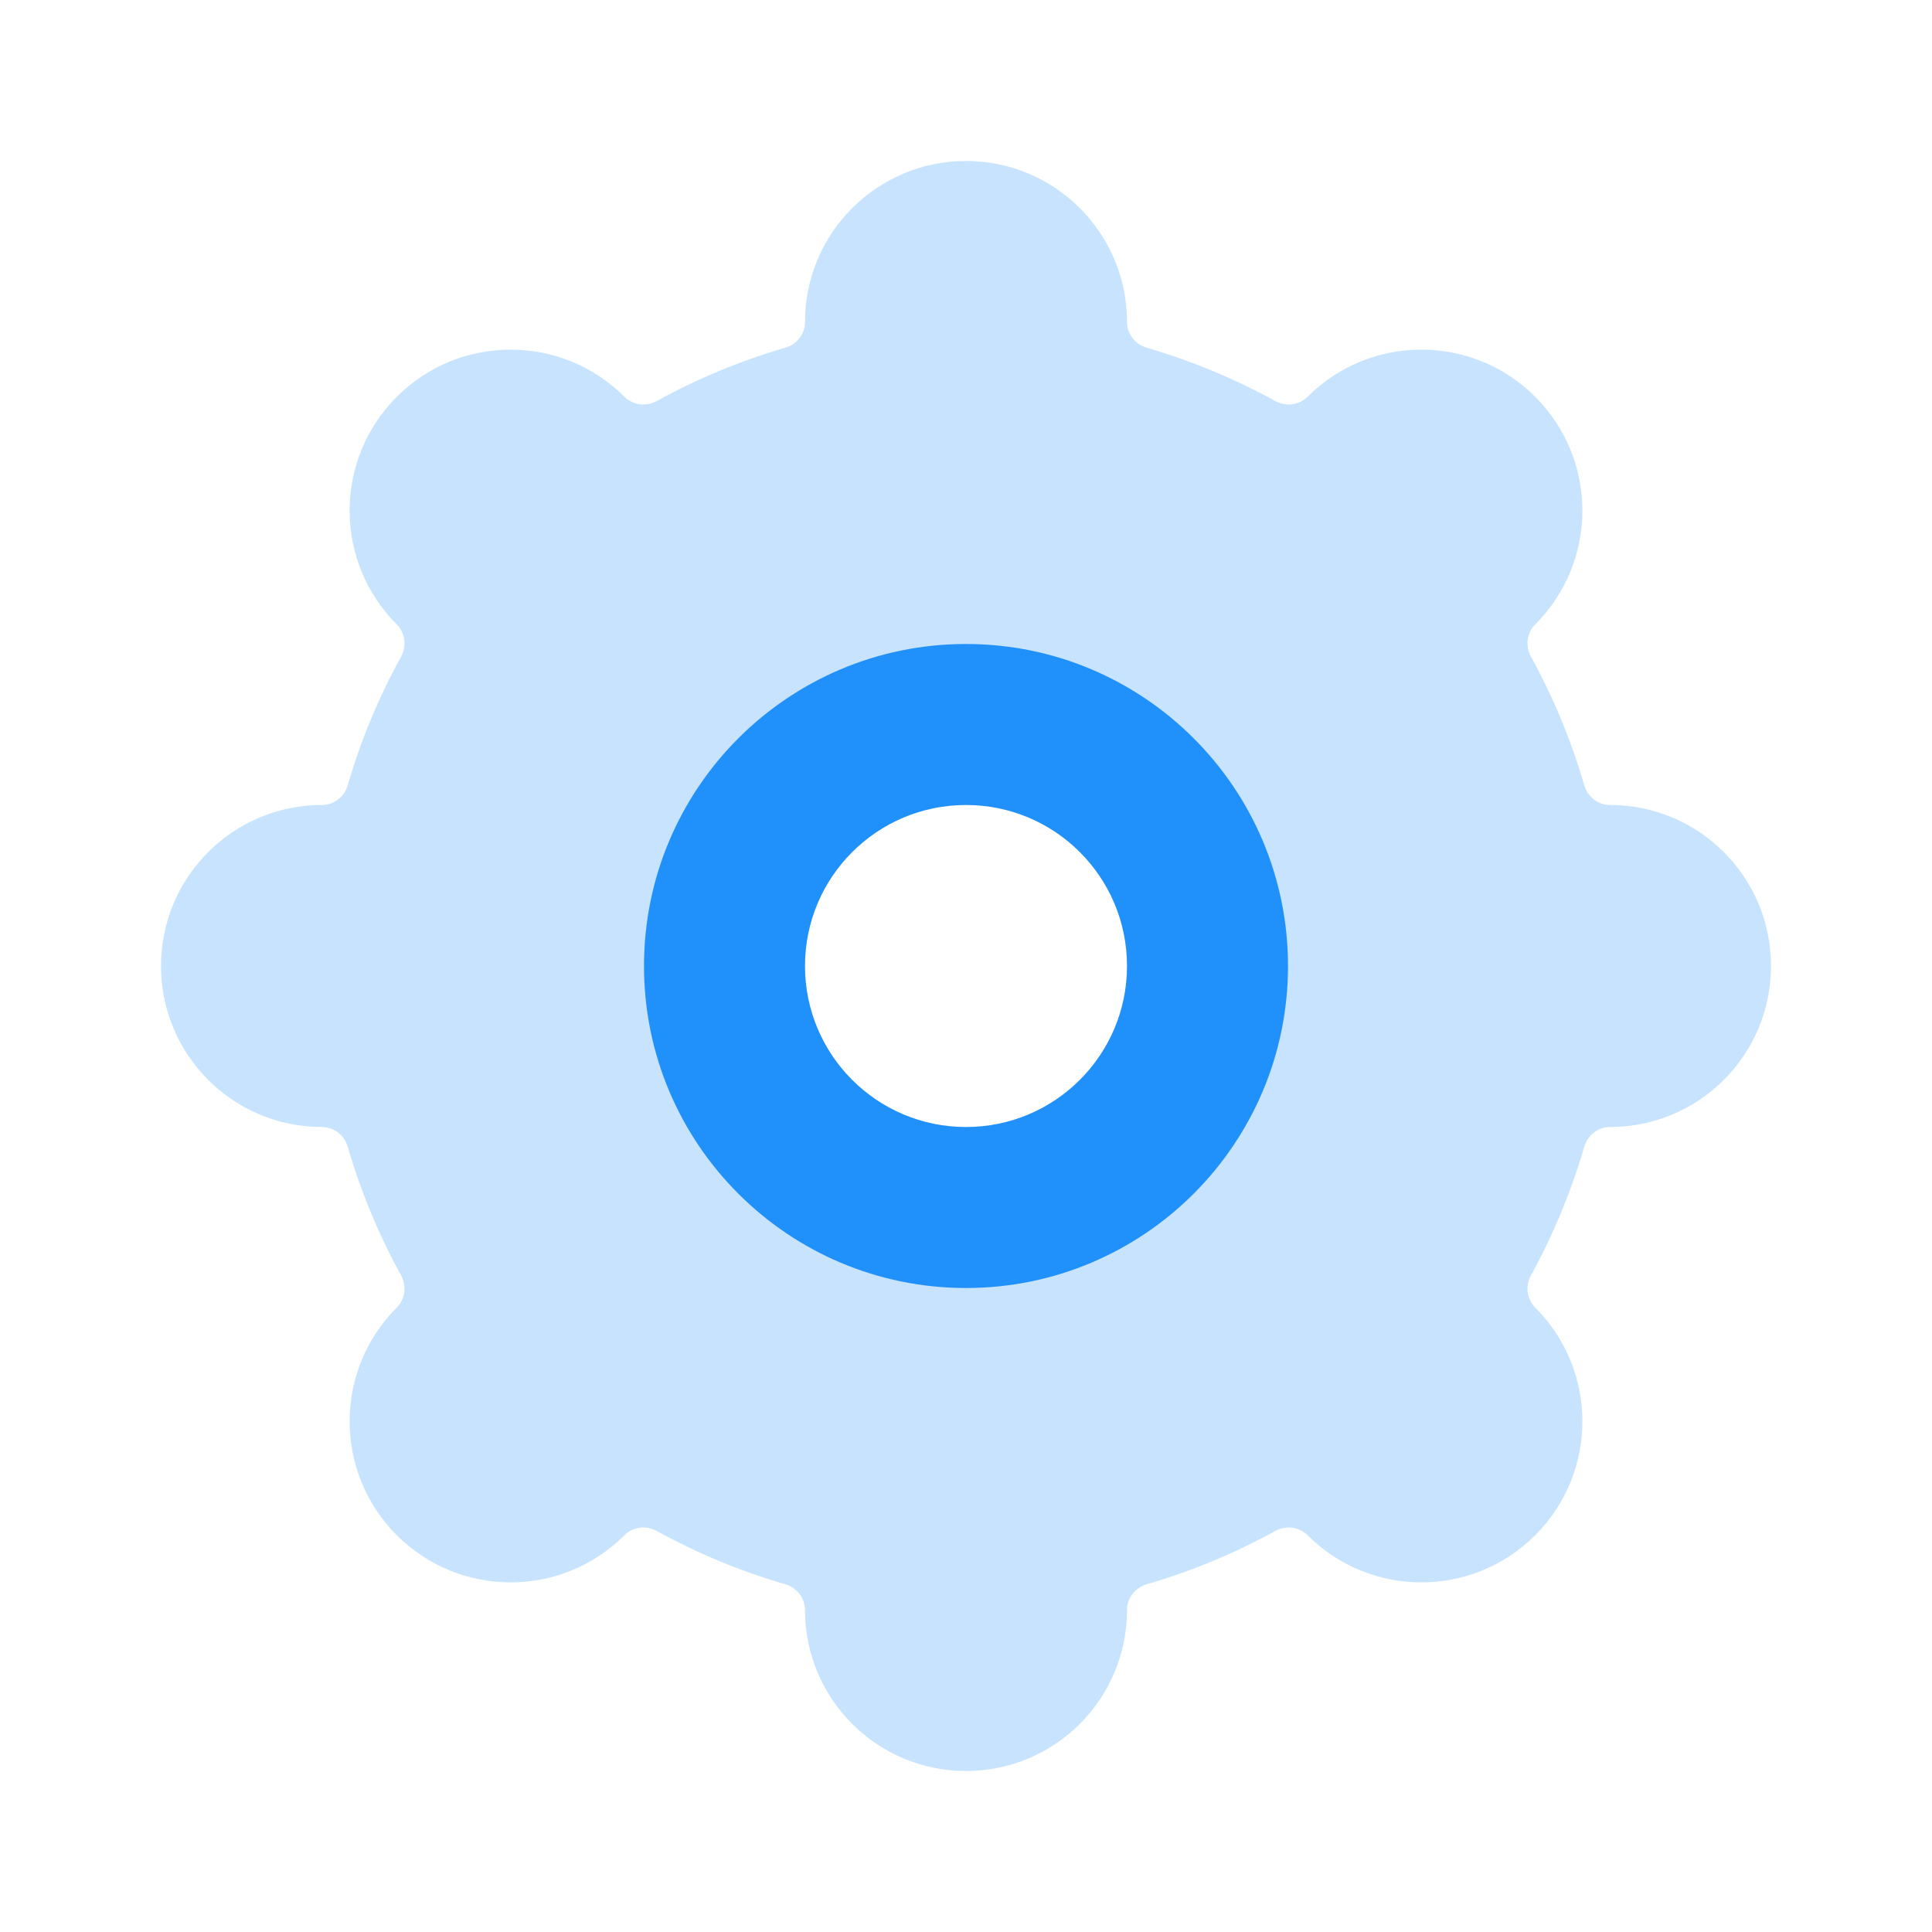 <svg width="24" height="24" viewBox="0 0 24 24" fill="none" xmlns="http://www.w3.org/2000/svg">
<path opacity="0.25" fill-rule="evenodd" clip-rule="evenodd" d="M12 2C10.896 2 10 2.895 10 4C10 4.148 9.899 4.277 9.757 4.319C9.195 4.482 8.659 4.706 8.156 4.983C8.025 5.054 7.863 5.034 7.757 4.929C6.976 4.148 5.71 4.148 4.929 4.929C4.148 5.71 4.148 6.976 4.929 7.757C5.034 7.863 5.054 8.025 4.983 8.156C4.706 8.659 4.482 9.195 4.319 9.757C4.277 9.899 4.148 10 4 10C2.895 10 2 10.895 2 12C2 13.105 2.895 14 4 14C4.148 14 4.277 14.101 4.319 14.243C4.482 14.805 4.706 15.341 4.983 15.844C5.054 15.975 5.034 16.137 4.929 16.243C4.148 17.024 4.148 18.29 4.929 19.071C5.71 19.852 6.976 19.852 7.757 19.071C7.863 18.966 8.025 18.946 8.156 19.017C8.659 19.294 9.195 19.517 9.757 19.681C9.899 19.723 10 19.852 10 20C10 21.105 10.896 22 12 22C13.105 22 14 21.105 14 20C14 19.852 14.101 19.723 14.243 19.681C14.805 19.517 15.341 19.294 15.844 19.017C15.975 18.946 16.137 18.966 16.243 19.071C17.024 19.852 18.29 19.852 19.071 19.071C19.852 18.29 19.852 17.024 19.071 16.243C18.966 16.137 18.946 15.975 19.017 15.844C19.294 15.341 19.517 14.805 19.681 14.243C19.723 14.101 19.852 14 20 14C21.105 14 22 13.105 22 12C22 10.895 21.105 10 20 10C19.852 10 19.723 9.899 19.681 9.757C19.517 9.195 19.294 8.659 19.017 8.156C18.946 8.025 18.966 7.863 19.071 7.757C19.852 6.976 19.852 5.71 19.071 4.929C18.29 4.148 17.024 4.148 16.243 4.929C16.137 5.034 15.975 5.054 15.844 4.983C15.341 4.706 14.805 4.483 14.243 4.319C14.101 4.277 14 4.148 14 4C14 2.895 13.105 2 12 2ZM12 15C13.657 15 15 13.657 15 12C15 10.343 13.657 9 12 9C10.343 9 9 10.343 9 12C9 13.657 10.343 15 12 15Z" fill="#2090FB"/>
<path fill-rule="evenodd" clip-rule="evenodd" d="M12 14C13.105 14 14 13.105 14 12C14 10.895 13.105 10 12 10C10.895 10 10 10.895 10 12C10 13.105 10.895 14 12 14ZM12 16C14.209 16 16 14.209 16 12C16 9.791 14.209 8 12 8C9.791 8 8 9.791 8 12C8 14.209 9.791 16 12 16Z" fill="#2090FB"/>
</svg>
